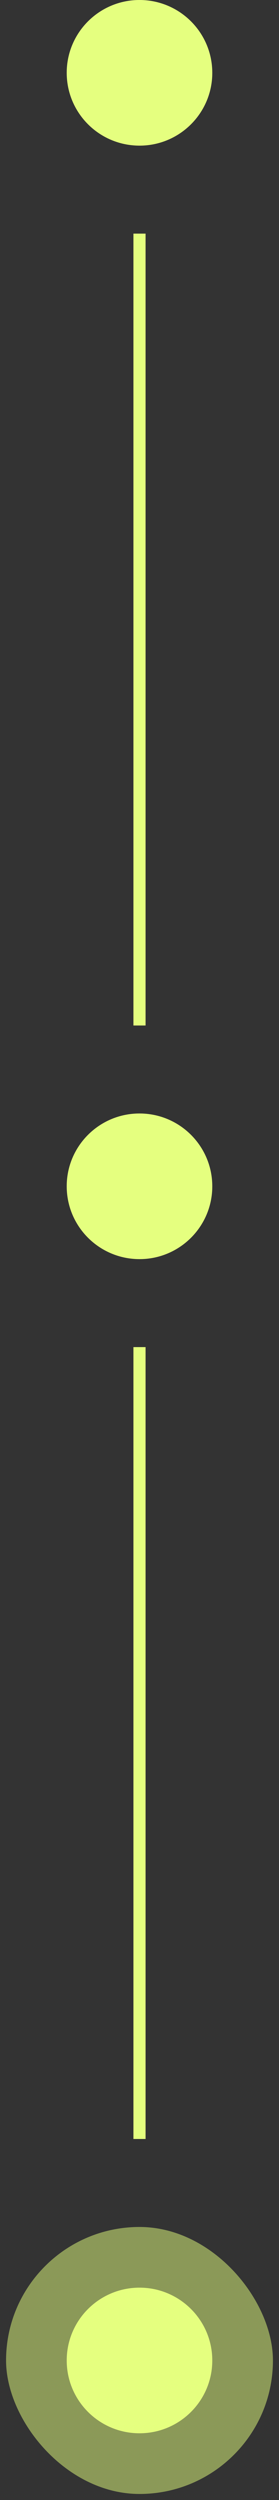 <svg width="23" height="206" viewBox="0 0 23 206" fill="none" xmlns="http://www.w3.org/2000/svg">
<rect x="0" y="0" width="23" height="206" fill="#333333" stroke="none"/>
<rect x="5.5" width="12" height="12" rx="6" fill="#E5FF7F" fill-opacity="0.5"/>
<path fill-rule="evenodd" clip-rule="evenodd" d="M11.5 12C14.814 12 17.5 9.314 17.5 6C17.5 2.686 14.814 0 11.5 0C8.186 0 5.5 2.686 5.5 6C5.5 9.314 8.186 12 11.5 12Z" fill="#E5FF7F"/>
<rect x="11" y="19.25" width="1" height="65.25" fill="#E5FF7F"/>
<rect x="5.5" y="91.75" width="12" height="12" rx="6" fill="#E5FF7F" fill-opacity="0.5"/>
<path fill-rule="evenodd" clip-rule="evenodd" d="M11.5 103.75C14.814 103.75 17.5 101.064 17.5 97.75C17.5 94.436 14.814 91.75 11.5 91.75C8.186 91.75 5.5 94.436 5.5 97.75C5.5 101.064 8.186 103.75 11.5 103.75Z" fill="#E5FF7F"/>
<rect x="11" y="111" width="1" height="65.25" fill="#E5FF7F"/>
<rect x="0.5" y="183.5" width="22" height="22" rx="11" fill="#E5FF7F" fill-opacity="0.5"/>
<path fill-rule="evenodd" clip-rule="evenodd" d="M11.5 200.5C14.814 200.5 17.5 197.814 17.5 194.5C17.5 191.186 14.814 188.5 11.5 188.5C8.186 188.5 5.5 191.186 5.5 194.5C5.5 197.814 8.186 200.5 11.5 200.5Z" fill="#E5FF7F"/>
</svg>
